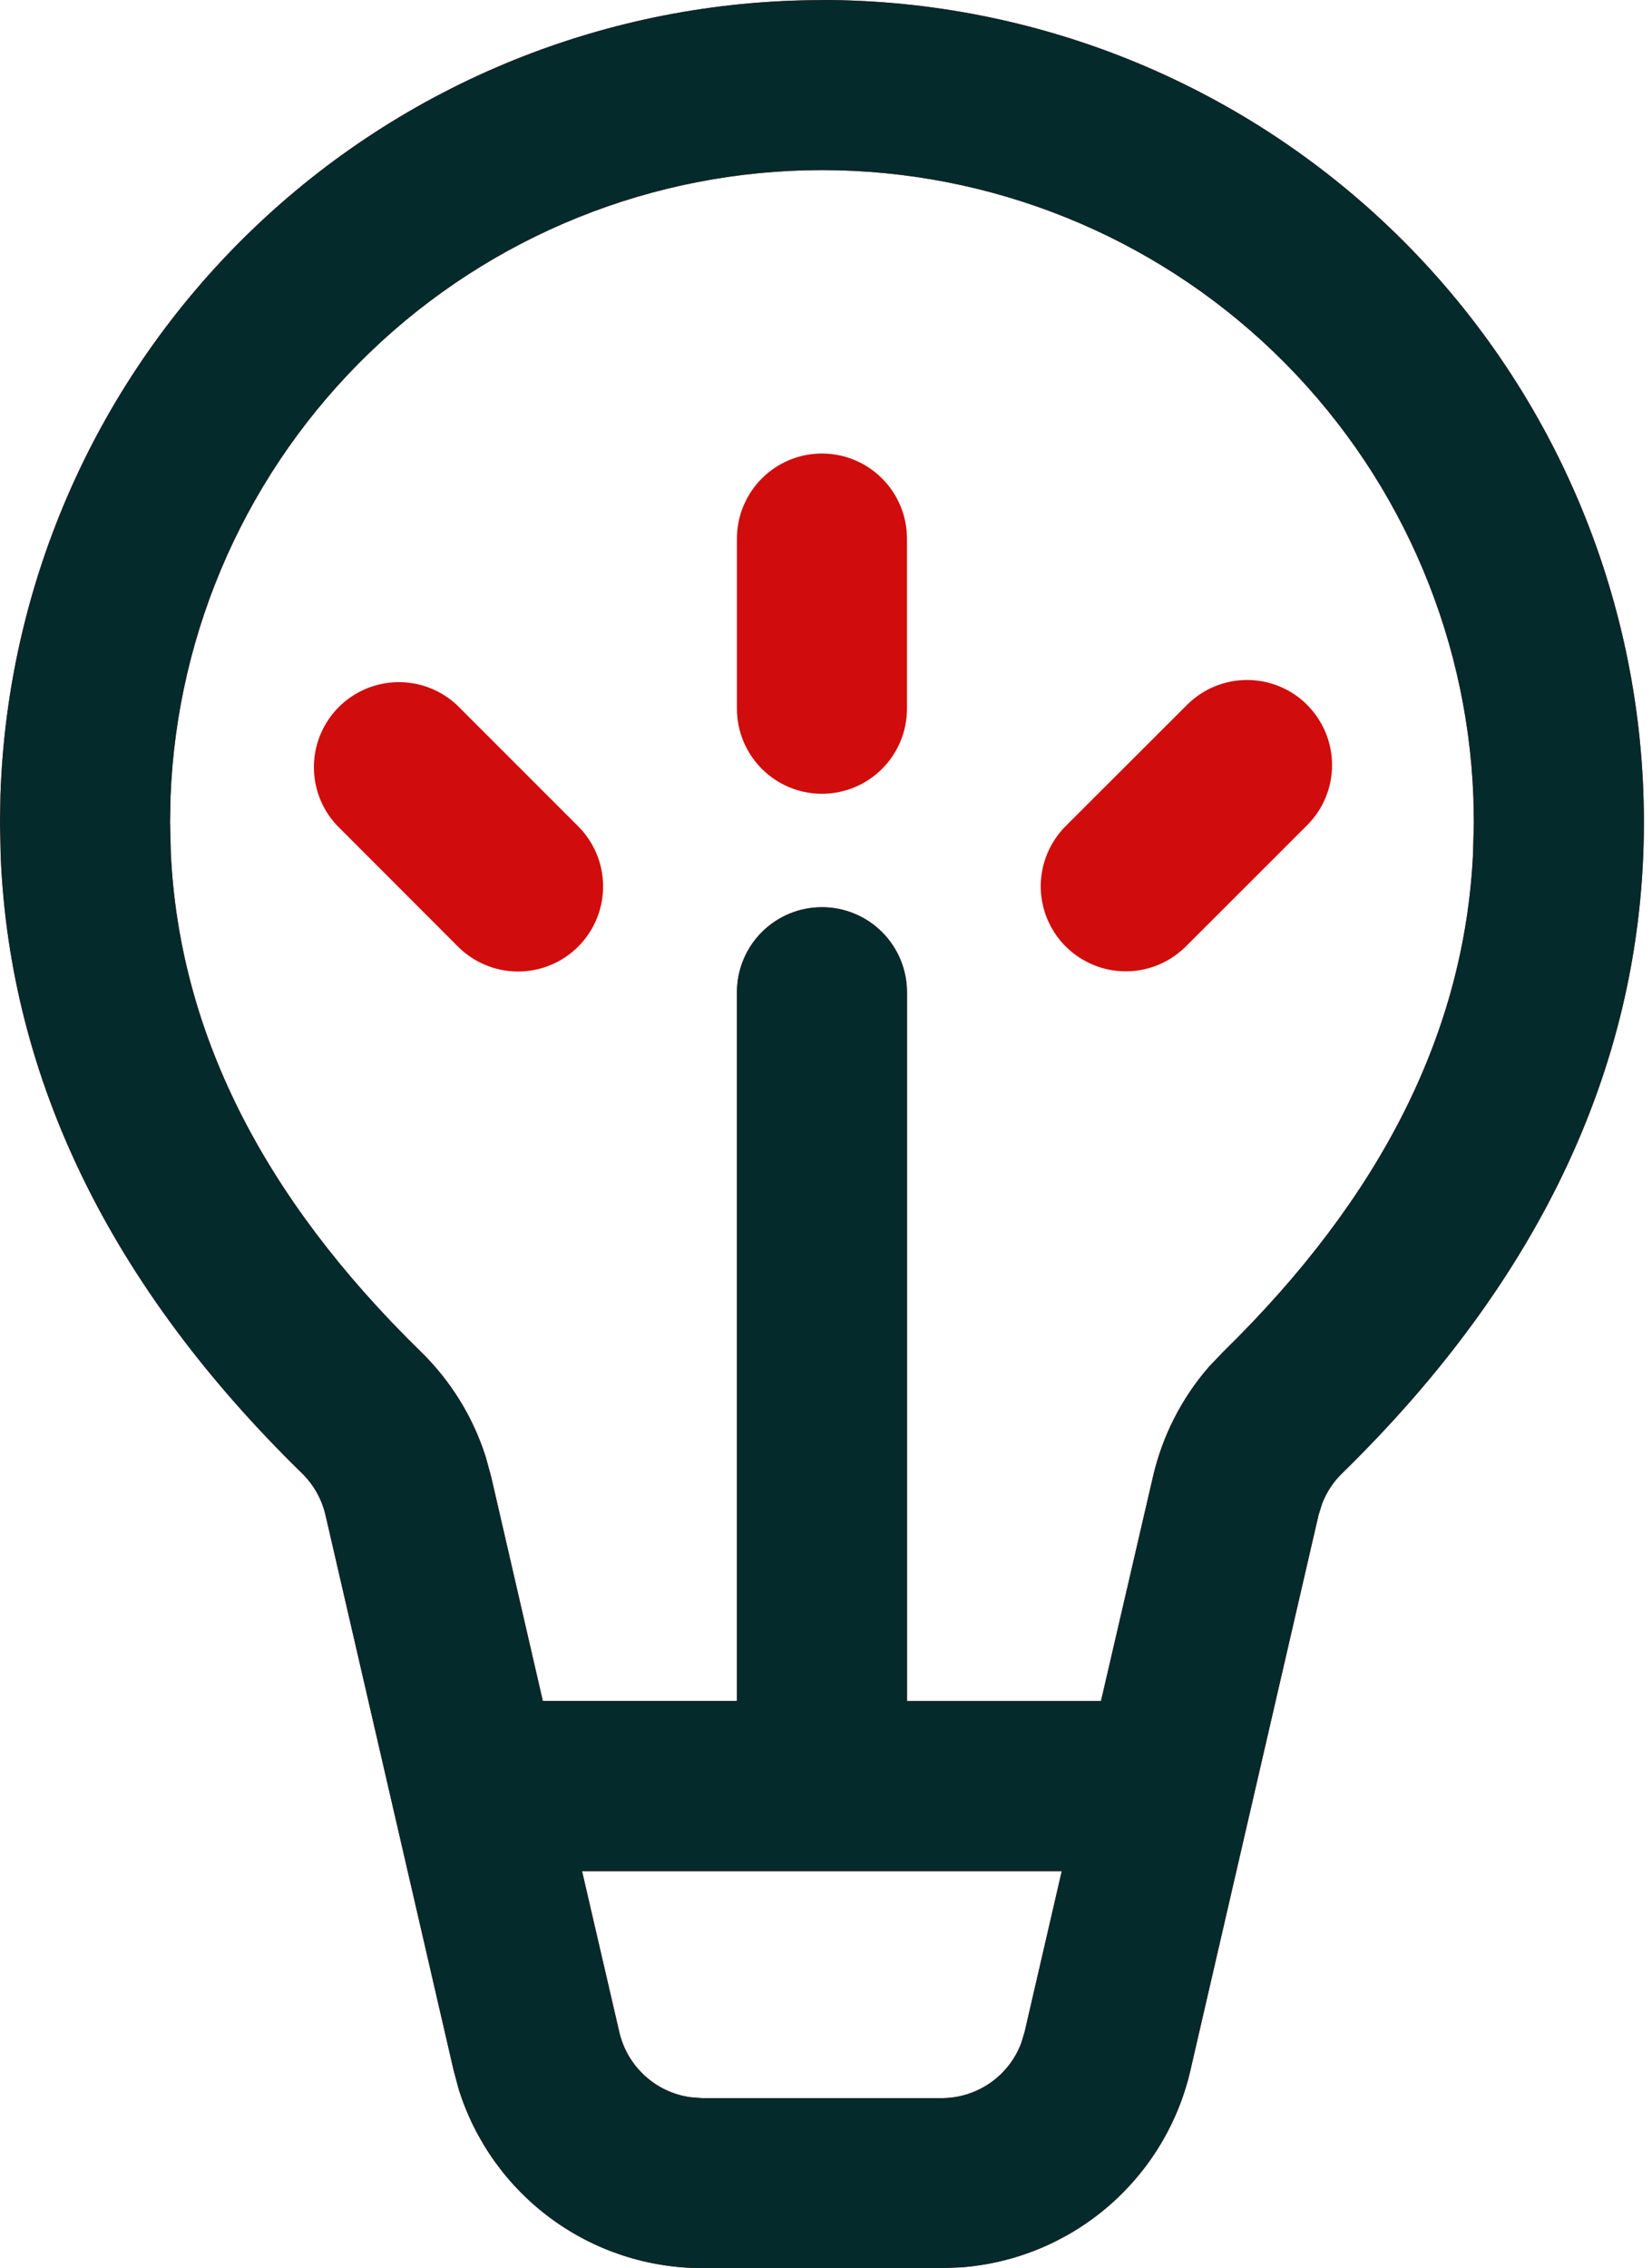 <svg width="51" height="70" viewBox="0 0 51 70" fill="none" xmlns="http://www.w3.org/2000/svg">
<path d="M22.75 16.622C22.75 15.925 23.027 15.258 23.519 14.765C24.011 14.273 24.679 13.996 25.375 13.996C26.071 13.996 26.739 14.273 27.231 14.765C27.723 15.258 28 15.925 28 16.622V21.872C28 22.568 27.723 23.235 27.231 23.728C26.739 24.22 26.071 24.497 25.375 24.497C24.679 24.497 24.011 24.22 23.519 23.728C23.027 23.235 22.75 22.568 22.75 21.872V16.622ZM40.355 21.753C39.863 21.261 39.196 20.985 38.5 20.985C37.804 20.985 37.137 21.261 36.645 21.753L32.931 25.462C32.681 25.704 32.481 25.994 32.343 26.314C32.205 26.634 32.133 26.979 32.129 27.327C32.126 27.676 32.192 28.022 32.324 28.344C32.456 28.667 32.651 28.96 32.897 29.207C33.144 29.453 33.437 29.648 33.759 29.78C34.082 29.913 34.427 29.979 34.776 29.976C35.124 29.974 35.469 29.901 35.789 29.764C36.109 29.626 36.399 29.427 36.642 29.176L40.355 25.466C40.847 24.974 41.123 24.307 41.123 23.611C41.123 22.915 40.847 22.248 40.355 21.756M14.105 21.756C13.607 21.292 12.949 21.04 12.269 21.052C11.589 21.064 10.94 21.339 10.459 21.82C9.978 22.301 9.703 22.95 9.691 23.63C9.679 24.31 9.931 24.968 10.395 25.466L14.105 29.18C14.347 29.43 14.637 29.63 14.957 29.768C15.277 29.906 15.621 29.979 15.97 29.982C16.319 29.985 16.664 29.919 16.987 29.787C17.309 29.655 17.603 29.46 17.849 29.214C18.096 28.967 18.291 28.674 18.423 28.352C18.555 28.029 18.622 27.684 18.619 27.335C18.616 26.987 18.544 26.642 18.406 26.322C18.269 26.002 18.069 25.712 17.819 25.47L14.105 21.756ZM25.375 0C32.105 0 38.559 2.673 43.318 7.432C48.077 12.191 50.75 18.645 50.75 25.375C50.75 32.711 47.6 39.445 41.429 45.472C41.161 45.734 40.953 46.05 40.817 46.4L40.705 46.76L36.75 63.892C36.373 65.527 35.483 66.998 34.212 68.091C32.94 69.185 31.352 69.844 29.68 69.972L29.075 69.996H21.675C19.998 69.996 18.365 69.461 17.014 68.468C15.662 67.476 14.663 66.077 14.161 64.477L14.004 63.892L10.049 46.76C9.936 46.27 9.686 45.824 9.328 45.472C3.447 39.732 0.308 33.352 0.021 26.418L0 25.375L0.014 24.535C0.233 17.955 3.001 11.717 7.733 7.14C12.465 2.562 18.791 0.003 25.375 0.004M32.778 57.746H17.969L19.12 62.717C19.241 63.233 19.515 63.702 19.907 64.06C20.298 64.418 20.789 64.649 21.315 64.722L21.675 64.75H29.075C29.606 64.749 30.125 64.587 30.562 64.286C31 63.984 31.335 63.556 31.524 63.059L31.63 62.713L32.778 57.746ZM25.375 5.25C20.171 5.25 15.169 7.266 11.419 10.874C7.669 14.483 5.463 19.404 5.264 24.605L5.25 25.375L5.274 26.345C5.54 31.815 8.075 36.914 12.995 41.717C13.919 42.62 14.605 43.733 14.994 44.958L15.165 45.581L16.758 52.493H22.75V30.622C22.75 29.925 23.027 29.258 23.519 28.765C24.011 28.273 24.679 27.997 25.375 27.997C26.071 27.997 26.739 28.273 27.231 28.765C27.723 29.258 28 29.925 28 30.622V52.496H33.989L35.592 45.581C35.88 44.325 36.473 43.159 37.317 42.185L37.761 41.72C42.675 36.914 45.209 31.822 45.475 26.348L45.5 25.378L45.486 24.608C45.289 19.407 43.083 14.484 39.334 10.874C35.584 7.263 30.581 5.25 25.375 5.25Z" fill="#D10C0C"/>
<path fill-rule="evenodd" clip-rule="evenodd" d="M43.318 7.432C38.559 2.673 32.105 0 25.375 0V0.004C18.791 0.003 12.465 2.562 7.733 7.14C3.001 11.717 0.233 17.955 0.014 24.535L0 25.375L0.021 26.418C0.308 33.352 3.447 39.732 9.328 45.472C9.686 45.824 9.936 46.27 10.049 46.76L14.004 63.892L14.161 64.477C14.663 66.077 15.662 67.476 17.014 68.468C18.365 69.461 19.998 69.996 21.675 69.996H29.075L29.68 69.972C31.352 69.844 32.94 69.185 34.212 68.091C35.483 66.998 36.373 65.527 36.75 63.892L40.705 46.76L40.817 46.4C40.953 46.05 41.161 45.734 41.429 45.472C47.6 39.445 50.75 32.711 50.75 25.375C50.75 18.645 48.077 12.191 43.318 7.432ZM17.969 57.746H32.778L31.63 62.713L31.524 63.059C31.335 63.556 31 63.984 30.562 64.286C30.125 64.587 29.606 64.749 29.075 64.75H21.675L21.315 64.722C20.789 64.649 20.298 64.418 19.907 64.06C19.515 63.702 19.241 63.233 19.12 62.717L17.969 57.746ZM11.419 10.874C15.169 7.266 20.171 5.25 25.375 5.25C30.581 5.25 35.584 7.263 39.334 10.874C43.083 14.484 45.289 19.407 45.486 24.608L45.5 25.378L45.475 26.348C45.209 31.822 42.675 36.914 37.761 41.72L37.317 42.185C36.473 43.159 35.88 44.325 35.592 45.581L33.989 52.496H28V30.622C28 29.925 27.723 29.258 27.231 28.765C26.739 28.273 26.071 27.997 25.375 27.997C24.679 27.997 24.011 28.273 23.519 28.765C23.027 29.258 22.75 29.925 22.75 30.622V52.493H16.758L15.165 45.581L14.994 44.958C14.605 43.733 13.919 42.62 12.995 41.717C8.075 36.914 5.54 31.815 5.274 26.345L5.25 25.375L5.264 24.605C5.463 19.404 7.669 14.483 11.419 10.874Z" fill="#042A2B"/>
</svg>
